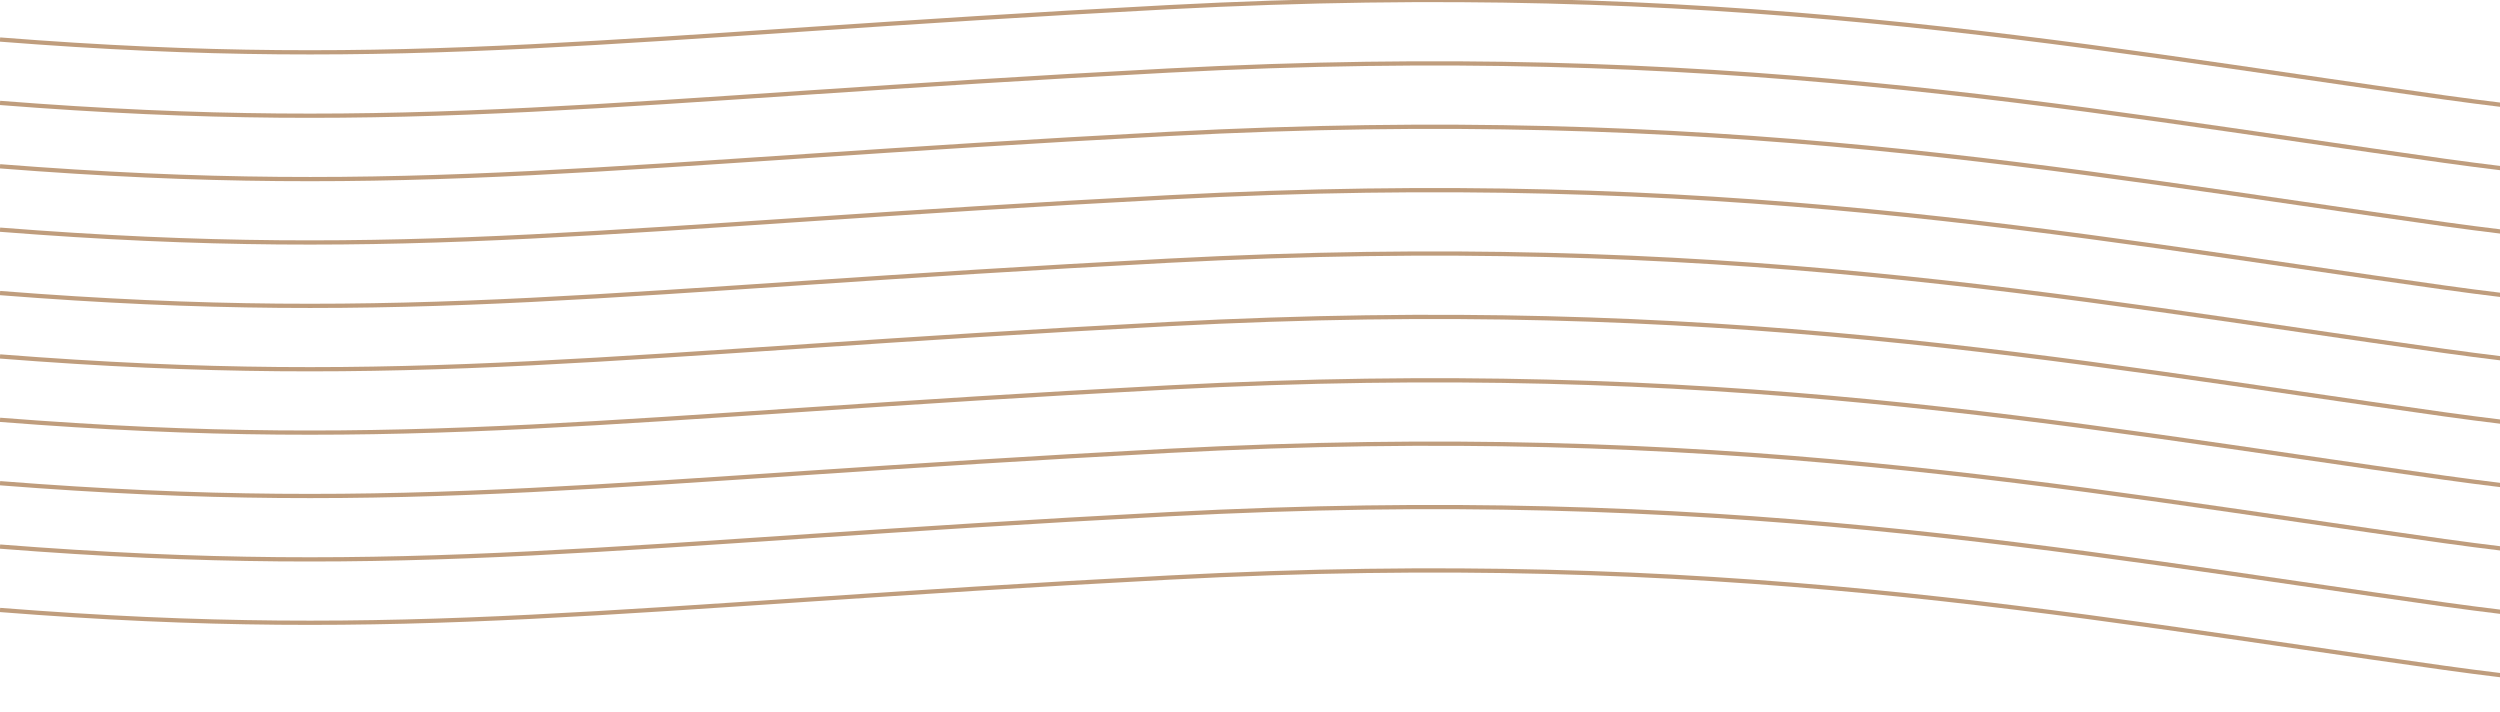 <svg width="295" height="84" viewBox="0 0 295 84" fill="none" xmlns="http://www.w3.org/2000/svg">
<g clip-path="url(#clip0_244_4488)">
<path d="M375 81.927C361.456 83.033 325.191 83.958 288.479 78.811C242.59 72.378 203.154 64.738 137.906 68.156C72.657 71.574 48.518 75.796 -0 71.976" stroke="#BF9D7D" stroke-width="0.5"/>
<path d="M375 74.448C361.456 75.554 325.191 76.479 288.479 71.332C242.59 64.899 203.154 57.259 137.906 60.677C72.657 64.095 48.518 68.317 -0 64.497" stroke="#BF9D7D" stroke-width="0.5"/>
<path d="M375 66.969C361.456 68.075 325.191 69 288.479 63.853C242.59 57.42 203.154 49.78 137.906 53.198C72.657 56.616 48.518 60.837 -0 57.018" stroke="#BF9D7D" stroke-width="0.5"/>
<path d="M375 59.49C361.456 60.596 325.191 61.521 288.479 56.374C242.59 49.941 203.154 42.301 137.906 45.719C72.657 49.137 48.518 53.358 -0 49.539" stroke="#BF9D7D" stroke-width="0.5"/>
<path d="M375 52.011C361.456 53.117 325.191 54.042 288.479 48.895C242.59 42.462 203.154 34.822 137.906 38.24C72.657 41.658 48.518 45.88 -0 42.06" stroke="#BF9D7D" stroke-width="0.5"/>
<path d="M375 44.532C361.456 45.638 325.191 46.563 288.479 41.416C242.59 34.983 203.154 27.343 137.906 30.761C72.657 34.179 48.518 38.401 -0 34.581" stroke="#BF9D7D" stroke-width="0.5"/>
<path d="M375 37.053C361.456 38.159 325.191 39.084 288.479 33.937C242.59 27.504 203.154 19.864 137.906 23.282C72.657 26.7 48.518 30.922 -0 27.102" stroke="#BF9D7D" stroke-width="0.5"/>
<path d="M375 29.574C361.456 30.68 325.191 31.605 288.479 26.458C242.59 20.025 203.154 12.385 137.906 15.803C72.657 19.221 48.518 23.442 -0 19.623" stroke="#BF9D7D" stroke-width="0.5"/>
<path d="M375 22.095C361.456 23.201 325.191 24.126 288.479 18.979C242.59 12.546 203.154 4.906 137.906 8.324C72.657 11.742 48.518 15.963 -0 12.144" stroke="#BF9D7D" stroke-width="0.5"/>
<path d="M375 14.617C361.456 15.722 325.191 16.647 288.479 11.5C242.59 5.067 203.154 -2.573 137.906 0.845C72.657 4.263 48.518 8.485 -0 4.665" stroke="#BF9D7D" stroke-width="0.5"/>
</g>
<defs>
<clipPath id="clip0_244_4488">
<rect width="375" height="84" fill="white"/>
</clipPath>
</defs>
</svg>
